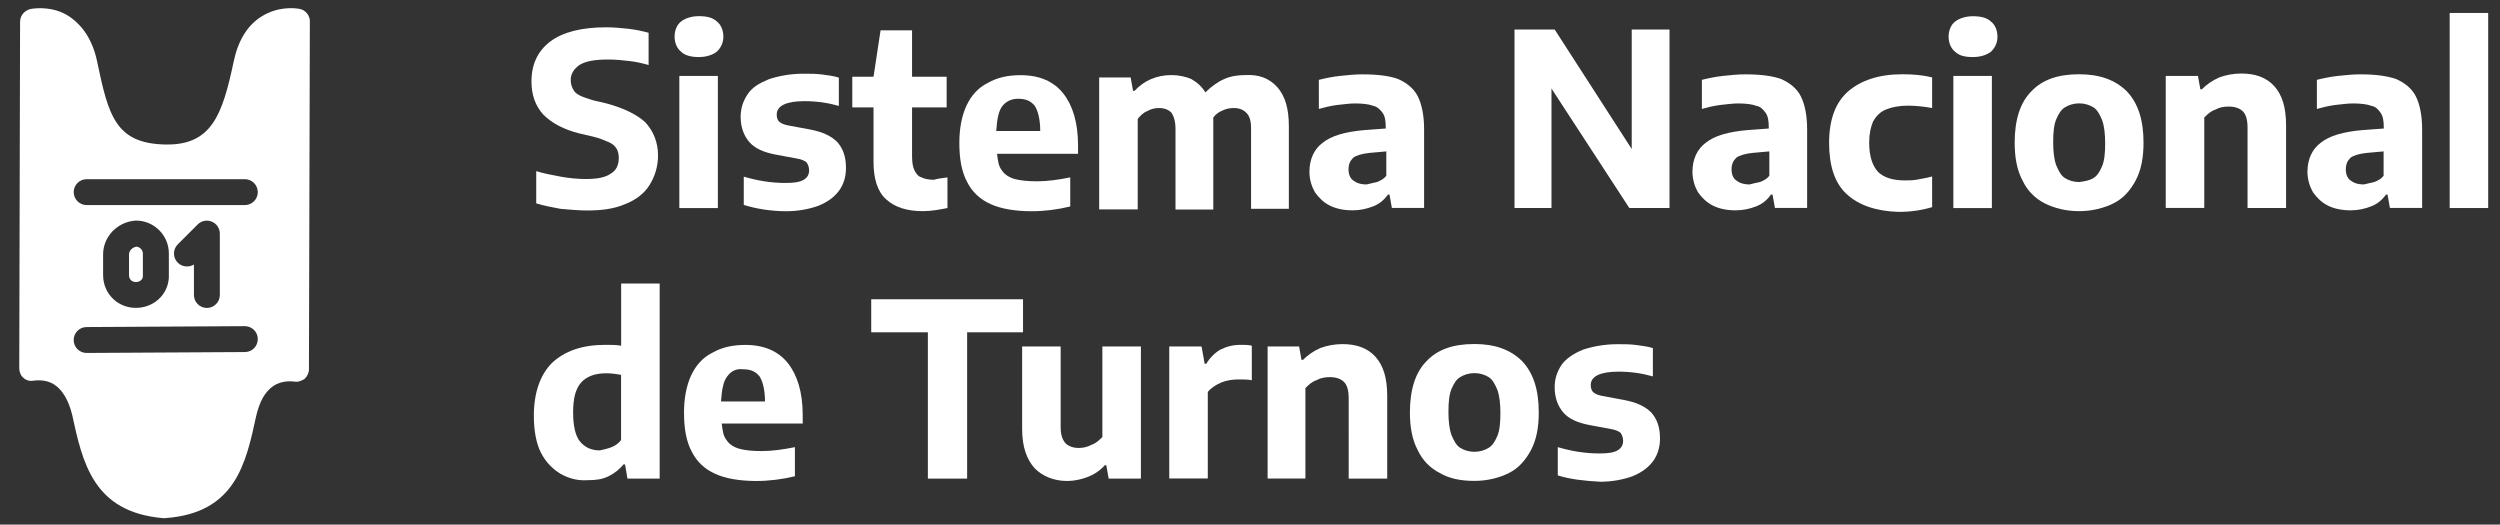 <?xml version="1.0" encoding="utf-8"?>
<!-- Generator: Adobe Illustrator 27.9.1, SVG Export Plug-In . SVG Version: 6.00 Build 0)  -->
<svg version="1.1" id="Capa_1" xmlns="http://www.w3.org/2000/svg" xmlns:xlink="http://www.w3.org/1999/xlink" x="0px" y="0px"
	 viewBox="0 0 305 64" style="enable-background:new 0 0 305 64;" xml:space="preserve">
<rect x="0" y="0" width="305" height="64" fill="#333333" stroke="none"/>
<style type="text/css">
	.st0{fill:#FFFFFF;}
</style>
<g>
	<path class="st0" d="M68.39,25.48c-1.06-0.19-2.01-0.38-2.97-0.67v-3.93c0.96,0.29,1.92,0.48,2.97,0.67
		c1.06,0.19,2.11,0.29,3.07,0.29c1.44,0,2.4-0.19,3.07-0.67c0.67-0.38,0.96-1.06,0.96-1.92c0-0.48-0.1-0.86-0.29-1.15
		c-0.19-0.29-0.48-0.58-0.96-0.77c-0.48-0.19-1.06-0.48-1.92-0.67l-1.63-0.38c-1.92-0.48-3.36-1.25-4.41-2.3
		c-0.96-1.06-1.44-2.4-1.44-4.03c0-2.11,0.77-3.74,2.3-4.89s3.84-1.73,6.81-1.73c0.96,0,1.92,0.1,2.78,0.19
		c0.86,0.1,1.73,0.29,2.4,0.48v3.93c-0.67-0.19-1.44-0.38-2.3-0.48c-0.86-0.1-1.73-0.19-2.59-0.19c-1.63,0-2.78,0.19-3.55,0.67
		c-0.67,0.48-1.06,1.06-1.06,1.82c0,0.48,0.1,0.77,0.29,1.15c0.19,0.38,0.48,0.58,0.86,0.77c0.38,0.19,0.96,0.38,1.63,0.58
		l1.63,0.38c2.11,0.58,3.65,1.34,4.7,2.3c0.96,1.06,1.54,2.4,1.54,4.03c0,1.34-0.38,2.59-1.06,3.65c-0.67,1.06-1.73,1.82-2.97,2.3
		c-1.34,0.58-2.88,0.77-4.7,0.77C70.5,25.67,69.44,25.57,68.39,25.48"/>
	<path class="st0" d="M83.07,6.29C82.59,5.9,82.3,5.23,82.3,4.46s0.29-1.44,0.77-1.82c0.48-0.38,1.25-0.67,2.21-0.67
		S87,2.16,87.48,2.64c0.48,0.38,0.77,1.06,0.77,1.82s-0.29,1.34-0.77,1.82C87,6.67,86.23,6.96,85.27,6.96S83.55,6.77,83.07,6.29
		 M82.88,9.26h4.7v16.12h-4.7V9.26z"/>
	<path class="st0" d="M90.74,25v-3.45c1.63,0.48,3.26,0.77,5.09,0.77c1.06,0,1.73-0.1,2.21-0.38s0.67-0.67,0.67-1.15
		c0-0.38-0.1-0.67-0.29-0.96c-0.19-0.19-0.58-0.38-1.15-0.48l-2.59-0.48c-1.54-0.29-2.59-0.77-3.26-1.54
		c-0.67-0.77-1.06-1.82-1.06-3.07c0-1.06,0.29-1.92,0.86-2.78c0.58-0.86,1.44-1.34,2.59-1.82c1.15-0.38,2.59-0.67,4.22-0.67
		c0.77,0,1.54,0,2.3,0.1c0.77,0.1,1.44,0.19,2.01,0.38v3.45c-1.34-0.38-2.69-0.58-4.22-0.58c-2.21,0-3.36,0.58-3.36,1.63
		c0,0.38,0.1,0.67,0.29,0.86c0.19,0.19,0.58,0.38,1.15,0.48l2.59,0.48c1.54,0.29,2.59,0.77,3.36,1.54c0.67,0.77,1.06,1.73,1.06,3.17
		c0,1.06-0.29,2.01-0.86,2.78c-0.58,0.77-1.34,1.34-2.49,1.82c-1.06,0.38-2.4,0.67-3.93,0.67C94.01,25.76,92.28,25.48,90.74,25"/>
	<path class="st0" d="M115.59,21.64v3.74c-0.96,0.19-2.01,0.38-2.97,0.38c-2.01,0-3.45-0.48-4.51-1.44
		c-1.06-0.96-1.54-2.49-1.54-4.61V13.1h-2.59V9.36h2.59l0.86-5.66h3.84v5.66h4.22v3.74h-4.22v5.95c0,0.77,0.1,1.34,0.29,1.73
		c0.19,0.38,0.48,0.77,0.86,0.86c0.38,0.19,0.86,0.29,1.54,0.29C114.25,21.83,114.83,21.73,115.59,21.64"/>
	<path class="st0" d="M131.43,18.76h-9.79c0.1,0.86,0.19,1.54,0.58,2.01c0.29,0.48,0.86,0.86,1.54,1.06
		c0.67,0.19,1.63,0.29,2.78,0.29c1.25,0,2.59-0.19,4.03-0.48v3.55c-1.54,0.38-3.17,0.58-4.7,0.58c-2.01,0-3.74-0.29-4.99-0.86
		c-1.34-0.58-2.3-1.54-2.88-2.69c-0.67-1.25-0.96-2.78-0.96-4.8c0-1.73,0.29-3.26,0.86-4.51c0.58-1.25,1.44-2.21,2.59-2.78
		c1.15-0.67,2.49-0.96,4.03-0.96c2.3,0,4.03,0.77,5.18,2.21c1.15,1.44,1.82,3.55,1.82,6.33v1.06L131.43,18.76L131.43,18.76z
		 M122.31,12.91c-0.48,0.58-0.67,1.63-0.77,3.07h5.37c0-1.44-0.29-2.49-0.67-3.07c-0.48-0.58-1.06-0.86-2.01-0.86
		C123.46,12.04,122.79,12.33,122.31,12.91"/>
	<path class="st0" d="M155.8,10.6c0.96,1.06,1.44,2.59,1.44,4.8v10.07h-4.61v-9.79c0-0.96-0.19-1.54-0.58-1.92
		c-0.38-0.38-0.86-0.58-1.54-0.58c-0.48,0-0.96,0.1-1.34,0.29c-0.48,0.19-0.86,0.48-1.15,0.86c0,0.29,0,0.67,0,1.06v10.17h-4.61
		v-9.79c0-0.96-0.19-1.54-0.48-2.01c-0.38-0.38-0.86-0.58-1.54-0.58c-0.48,0-0.96,0.1-1.44,0.38c-0.48,0.19-0.86,0.58-1.15,0.96
		v11.03h-4.7V9.45h3.84l0.29,1.63h0.19c1.15-1.25,2.69-1.92,4.51-1.92c0.86,0,1.73,0.19,2.4,0.48c0.67,0.38,1.25,0.86,1.73,1.63
		c0.67-0.67,1.44-1.25,2.3-1.63c0.86-0.38,1.73-0.48,2.59-0.48C153.59,9.07,154.84,9.55,155.8,10.6"/>
	<path class="st0" d="M170.57,9.64c1.06,0.48,1.92,1.15,2.4,2.11c0.48,0.96,0.77,2.3,0.77,4.03v9.59h-3.93l-0.29-1.63h-0.19
		c-0.48,0.67-1.06,1.15-1.82,1.44c-0.77,0.29-1.54,0.48-2.49,0.48c-1.06,0-2.01-0.19-2.78-0.58c-0.77-0.38-1.34-0.96-1.82-1.63
		c-0.38-0.67-0.67-1.54-0.67-2.49c0-1.54,0.58-2.78,1.63-3.55c1.06-0.86,2.78-1.34,5.09-1.54l2.59-0.19V15.5
		c0-0.77-0.1-1.34-0.38-1.73s-0.67-0.77-1.15-0.86c-0.48-0.19-1.25-0.29-2.21-0.29c-0.67,0-1.34,0.1-2.21,0.19
		c-0.77,0.1-1.54,0.29-2.21,0.48V9.74c0.77-0.19,1.63-0.38,2.59-0.48c0.96-0.1,1.82-0.19,2.69-0.19
		C168.08,9.07,169.52,9.26,170.57,9.64 M167.98,22.21c0.48-0.19,0.86-0.38,1.15-0.77v-2.97l-2.11,0.19
		c-0.86,0.1-1.54,0.29-1.92,0.58c-0.38,0.38-0.58,0.77-0.58,1.44c0,0.58,0.19,1.06,0.58,1.34c0.38,0.29,0.86,0.48,1.63,0.48
		C167.12,22.41,167.5,22.31,167.98,22.21"/>
	<polygon class="st0" points="199.07,3.6 203.68,3.6 203.68,25.38 198.78,25.38 189.28,10.8 189.28,25.38 184.77,25.38 184.77,3.6 
		189.67,3.6 199.07,18.18 	"/>
	<path class="st0" d="M217.3,9.64c1.06,0.48,1.92,1.15,2.4,2.11c0.48,0.96,0.77,2.3,0.77,4.03v9.59h-3.93l-0.29-1.63h-0.19
		c-0.48,0.67-1.06,1.15-1.82,1.44s-1.54,0.48-2.49,0.48c-1.06,0-2.01-0.19-2.78-0.58s-1.34-0.96-1.82-1.63
		c-0.38-0.67-0.67-1.54-0.67-2.49c0-1.54,0.58-2.78,1.63-3.55c1.06-0.86,2.78-1.34,5.09-1.54l2.59-0.19V15.5
		c0-0.77-0.1-1.34-0.38-1.73c-0.29-0.38-0.58-0.77-1.15-0.86c-0.48-0.19-1.25-0.29-2.21-0.29c-0.67,0-1.34,0.1-2.21,0.19
		c-0.77,0.1-1.54,0.29-2.21,0.48V9.74c0.77-0.19,1.63-0.38,2.59-0.48c0.96-0.1,1.82-0.19,2.69-0.19
		C214.81,9.07,216.24,9.26,217.3,9.64 M214.71,22.21c0.48-0.19,0.86-0.38,1.15-0.77v-2.97l-2.11,0.19c-0.86,0.1-1.54,0.29-1.92,0.58
		c-0.38,0.38-0.58,0.77-0.58,1.44c0,0.58,0.19,1.06,0.58,1.34c0.38,0.29,0.86,0.48,1.63,0.48
		C213.75,22.41,214.23,22.31,214.71,22.21"/>
	<path class="st0" d="M225.26,23.65c-1.44-1.34-2.11-3.45-2.11-6.24s0.77-4.89,2.3-6.24c1.54-1.34,3.74-2.11,6.62-2.11
		c1.34,0,2.49,0.1,3.65,0.38v3.74c-1.06-0.19-2.01-0.29-2.97-0.29c-1.06,0-2.01,0.19-2.69,0.48s-1.15,0.77-1.54,1.44
		c-0.29,0.67-0.48,1.54-0.48,2.59c0,1.63,0.38,2.78,1.06,3.55c0.67,0.67,1.73,1.06,3.26,1.06c0.48,0,1.06,0,1.54-0.1
		c0.48-0.1,1.15-0.19,1.82-0.38v3.74c-1.25,0.38-2.59,0.58-4.13,0.58C228.81,25.76,226.7,25,225.26,23.65"/>
	<path class="st0" d="M238.5,6.29c-0.48-0.38-0.77-1.06-0.77-1.82s0.29-1.44,0.77-1.82c0.48-0.38,1.25-0.67,2.21-0.67
		s1.73,0.19,2.21,0.67c0.48,0.38,0.77,1.06,0.77,1.82s-0.29,1.34-0.77,1.82c-0.48,0.38-1.25,0.67-2.21,0.67
		C239.66,6.96,238.98,6.77,238.5,6.29 M238.31,9.26h4.7v16.12h-4.7V9.26z"/>
	<path class="st0" d="M249.44,24.8c-1.15-0.58-2.11-1.54-2.69-2.78c-0.67-1.25-0.96-2.78-0.96-4.61c0-2.78,0.67-4.89,2.01-6.24
		c1.34-1.44,3.26-2.11,5.85-2.11c2.49,0,4.41,0.67,5.85,2.11c1.34,1.44,2.01,3.45,2.01,6.24c0,1.82-0.29,3.36-0.96,4.61
		s-1.54,2.21-2.69,2.78c-1.15,0.58-2.59,0.96-4.22,0.96S250.59,25.38,249.44,24.8 M255.39,21.73c0.48-0.29,0.77-0.77,1.06-1.44
		c0.29-0.67,0.38-1.63,0.38-2.78c0-1.15-0.1-2.11-0.38-2.88c-0.29-0.67-0.58-1.25-1.06-1.54c-0.48-0.29-1.06-0.48-1.73-0.48
		c-0.67,0-1.25,0.19-1.73,0.48c-0.48,0.29-0.77,0.77-1.06,1.44c-0.29,0.67-0.38,1.63-0.38,2.78c0,1.25,0.1,2.11,0.38,2.88
		c0.29,0.67,0.58,1.25,1.06,1.54c0.48,0.29,1.06,0.48,1.73,0.48C254.34,22.12,254.91,22.02,255.39,21.73"/>
	<path class="st0" d="M264.31,9.26h3.84l0.29,1.63h0.19c0.58-0.58,1.25-1.06,2.11-1.44c0.77-0.29,1.73-0.48,2.69-0.48
		c1.73,0,3.07,0.48,4.03,1.54c0.96,1.06,1.44,2.59,1.44,4.8v10.07h-4.7v-9.79c0-0.96-0.19-1.63-0.58-2.01S272.66,13,271.89,13
		c-0.58,0-1.15,0.1-1.63,0.38c-0.58,0.19-0.96,0.58-1.34,0.96v11.03h-4.7V9.26H264.31z"/>
	<path class="st0" d="M292.33,9.64c1.06,0.48,1.92,1.15,2.4,2.11s0.77,2.3,0.77,4.03v9.59h-3.93l-0.29-1.63h-0.19
		c-0.48,0.67-1.06,1.15-1.82,1.44s-1.54,0.48-2.49,0.48c-1.06,0-2.01-0.19-2.78-0.58c-0.77-0.38-1.34-0.96-1.82-1.63
		c-0.38-0.67-0.67-1.54-0.67-2.49c0-1.54,0.58-2.78,1.63-3.55c1.06-0.86,2.78-1.34,5.09-1.54l2.59-0.19V15.5
		c0-0.77-0.1-1.34-0.38-1.73s-0.58-0.77-1.15-0.86c-0.48-0.19-1.25-0.29-2.21-0.29c-0.67,0-1.34,0.1-2.21,0.19
		c-0.77,0.1-1.54,0.29-2.21,0.48V9.74c0.77-0.19,1.63-0.38,2.59-0.48c0.96-0.1,1.82-0.19,2.69-0.19
		C289.84,9.07,291.18,9.26,292.33,9.64 M289.65,22.21c0.48-0.19,0.86-0.38,1.15-0.77v-2.97l-2.11,0.19
		c-0.86,0.1-1.54,0.29-1.92,0.58c-0.38,0.38-0.58,0.77-0.58,1.44c0,0.58,0.19,1.06,0.58,1.34c0.38,0.29,0.86,0.48,1.63,0.48
		C288.78,22.41,289.26,22.31,289.65,22.21"/>
	<rect x="298.86" y="1.58" class="st0" width="4.7" height="23.8"/>
	<path class="st0" d="M68.39,57.81c-0.96-0.58-1.82-1.44-2.4-2.59c-0.58-1.15-0.86-2.69-0.86-4.51c0-2.78,0.77-4.99,2.21-6.43
		c1.54-1.44,3.65-2.21,6.52-2.21c0.67,0,1.25,0,1.92,0.1v-7.58h4.7v23.8h-3.93l-0.29-1.73h-0.19c-0.48,0.58-1.06,1.06-1.82,1.44
		c-0.77,0.38-1.54,0.48-2.49,0.48C70.5,58.67,69.44,58.39,68.39,57.81 M74.62,54.55c0.48-0.19,0.86-0.48,1.15-0.86v-7.96
		c-0.58-0.1-1.15-0.19-1.82-0.19c-1.34,0-2.4,0.38-3.07,1.15c-0.67,0.77-0.96,1.92-0.96,3.65c0,1.63,0.29,2.88,0.86,3.55
		s1.34,1.06,2.4,1.06C73.66,54.84,74.14,54.74,74.62,54.55"/>
	<path class="st0" d="M97.84,51.67h-9.79c0.1,0.86,0.19,1.54,0.58,2.01c0.29,0.48,0.86,0.86,1.54,1.06s1.63,0.29,2.78,0.29
		c1.25,0,2.59-0.19,4.03-0.48v3.55c-1.54,0.38-3.17,0.58-4.7,0.58c-2.01,0-3.74-0.29-4.99-0.86c-1.34-0.58-2.3-1.54-2.88-2.69
		c-0.67-1.25-0.96-2.78-0.96-4.8c0-1.73,0.29-3.26,0.86-4.51c0.58-1.25,1.44-2.21,2.59-2.78c1.15-0.67,2.49-0.96,4.03-0.96
		c2.3,0,4.03,0.77,5.18,2.21c1.15,1.44,1.82,3.55,1.82,6.33v1.06L97.84,51.67L97.84,51.67z M88.73,45.91
		c-0.48,0.58-0.67,1.63-0.77,3.07h5.37c0-1.44-0.29-2.49-0.67-3.07c-0.48-0.58-1.06-0.86-2.01-0.86
		C89.88,44.95,89.21,45.24,88.73,45.91"/>
	<polygon class="st0" points="113.2,58.39 113.2,40.54 106.29,40.54 106.29,36.51 124.81,36.51 124.81,40.54 117.99,40.54 
		117.99,58.39 	"/>
	<path class="st0" d="M126.24,57.14c-0.96-1.06-1.54-2.59-1.54-4.8V42.27h4.7v9.79c0,0.96,0.19,1.54,0.58,2.01
		c0.38,0.38,0.96,0.58,1.63,0.58c0.48,0,1.06-0.1,1.54-0.38c0.58-0.19,0.96-0.58,1.34-0.96V42.27h4.7v16.12h-3.93l-0.29-1.63h-0.19
		c-0.58,0.67-1.34,1.15-2.11,1.44c-0.77,0.29-1.63,0.48-2.49,0.48C128.55,58.67,127.2,58.1,126.24,57.14"/>
	<path class="st0" d="M142.75,42.27h3.84l0.38,2.11h0.19c0.48-0.77,1.06-1.34,1.73-1.73c0.77-0.38,1.54-0.58,2.49-0.58
		c0.48,0,0.86,0,1.34,0.1v4.22c-0.48-0.1-0.96-0.1-1.63-0.1c-0.67,0-1.44,0.1-2.11,0.38c-0.67,0.29-1.25,0.67-1.63,1.15v10.55h-4.7
		V42.27L142.75,42.27L142.75,42.27z"/>
	<path class="st0" d="M154.65,42.27h3.84l0.29,1.63h0.19c0.58-0.58,1.25-1.06,2.11-1.44c0.77-0.29,1.73-0.48,2.69-0.48
		c1.73,0,3.07,0.48,4.03,1.54c0.96,1.06,1.44,2.59,1.44,4.8v10.07h-4.7V48.6c0-0.96-0.19-1.63-0.58-2.01s-0.96-0.58-1.73-0.58
		c-0.58,0-1.15,0.1-1.63,0.38c-0.58,0.19-0.96,0.58-1.34,0.96v11.03h-4.61V42.27z"/>
	<path class="st0" d="M175.66,57.71c-1.15-0.58-2.11-1.54-2.69-2.78c-0.67-1.25-0.96-2.78-0.96-4.61c0-2.78,0.67-4.89,2.01-6.24
		c1.34-1.44,3.26-2.11,5.85-2.11c2.49,0,4.41,0.67,5.85,2.11c1.34,1.44,2.01,3.45,2.01,6.24c0,1.82-0.29,3.36-0.96,4.61
		c-0.67,1.25-1.54,2.21-2.69,2.78c-1.15,0.58-2.59,0.96-4.22,0.96C178.25,58.67,176.81,58.39,175.66,57.71 M181.61,54.64
		c0.48-0.29,0.77-0.77,1.06-1.44c0.29-0.67,0.38-1.63,0.38-2.78c0-1.15-0.1-2.11-0.38-2.88c-0.29-0.67-0.58-1.25-1.06-1.54
		c-0.48-0.29-1.06-0.48-1.73-0.48c-0.67,0-1.25,0.19-1.73,0.48c-0.48,0.29-0.77,0.77-1.06,1.44c-0.29,0.67-0.38,1.63-0.38,2.78
		c0,1.15,0.1,2.11,0.38,2.88c0.29,0.67,0.58,1.25,1.06,1.54c0.48,0.29,1.06,0.48,1.73,0.48C180.55,55.12,181.13,54.93,181.61,54.64"
		/>
	<path class="st0" d="M190.05,58v-3.45c1.63,0.48,3.26,0.77,5.09,0.77c1.06,0,1.73-0.1,2.21-0.38c0.48-0.29,0.67-0.67,0.67-1.15
		c0-0.38-0.1-0.67-0.29-0.96c-0.19-0.19-0.58-0.38-1.15-0.48l-2.59-0.48c-1.54-0.29-2.59-0.77-3.26-1.54
		c-0.67-0.77-1.06-1.82-1.06-3.07c0-1.06,0.29-1.92,0.86-2.78c0.58-0.77,1.44-1.34,2.59-1.82c1.15-0.38,2.59-0.67,4.22-0.67
		c0.77,0,1.54,0,2.3,0.1s1.44,0.19,2.01,0.38v3.45c-1.34-0.38-2.69-0.58-4.22-0.58c-2.21,0-3.36,0.58-3.36,1.63
		c0,0.38,0.1,0.67,0.29,0.86c0.19,0.19,0.58,0.38,1.15,0.48l2.59,0.48c1.54,0.29,2.59,0.77,3.36,1.54c0.67,0.77,1.06,1.73,1.06,3.17
		c0,1.06-0.29,2.01-0.86,2.78c-0.58,0.77-1.34,1.34-2.49,1.82c-1.06,0.38-2.4,0.67-3.93,0.67C193.31,58.67,191.59,58.48,190.05,58"
		/>
	<g>
		<path class="st0" d="M17.25,34.14c0.14-0.15,0.2-0.34,0.18-0.57c0-0.04,0-0.07,0-0.11v-2.53c0-0.38-0.33-0.8-0.78-0.84
			c-0.45,0.07-0.91,0.45-0.91,0.95v2.53c0,0.5,0.35,0.84,0.84,0.84C16.85,34.41,17.09,34.31,17.25,34.14z"/>
		<path class="st0" d="M36.52,1.08c-0.63-0.11-2.64-0.32-4.64,0.95c-1.69,1.05-2.85,2.95-3.37,5.48
			c-1.37,6.43-2.64,10.23-8.33,10.12c-6.12-0.11-6.96-3.59-8.33-10.12c-0.53-2.53-1.69-4.32-3.37-5.48
			c-1.9-1.27-4.01-1.05-4.64-0.95C3.09,1.19,2.45,1.82,2.45,2.66L2.35,44.95c0,0.42,0.21,0.95,0.53,1.16
			c0.32,0.32,0.84,0.42,1.27,0.32c0.21,0,1.48-0.21,2.53,0.53c0.95,0.63,1.69,1.9,2.11,3.59c1.27,5.8,2.53,11.92,11.07,12.66h0.21
			h0.11c8.54-0.63,9.81-6.64,11.07-12.44c0.42-1.79,1.05-2.95,2.11-3.69c1.16-0.74,2.32-0.53,2.53-0.53
			c0.42,0.11,0.95-0.11,1.27-0.32c0.32-0.32,0.53-0.74,0.53-1.16l0.11-42.29C37.89,1.93,37.26,1.19,36.52,1.08z M29.88,42.95
			l-19.3,0.11c0,0-0.01,0-0.01,0c-0.87,0-1.58-0.7-1.58-1.57c-0.01-0.87,0.7-1.59,1.57-1.59l19.3-0.11c0,0,0.01,0,0.01,0
			c0.87,0,1.58,0.7,1.58,1.57C31.46,42.23,30.76,42.95,29.88,42.95z M12.58,33.56v-2.53c0-2.12,1.7-3.93,3.88-4.11
			c0.04,0,0.09-0.01,0.13-0.01c2.21,0,4.01,1.8,4.01,4.01v2.48c0.06,1.09-0.3,2.11-1.03,2.89c-0.75,0.81-1.84,1.27-2.98,1.27
			C14.34,37.57,12.58,35.81,12.58,33.56z M21.69,32.05c-0.62-0.62-0.62-1.62,0-2.24l2.43-2.43c0.45-0.45,1.13-0.59,1.72-0.34
			c0.59,0.24,0.98,0.82,0.98,1.46v7.49c0,0.87-0.71,1.58-1.58,1.58c-0.87,0-1.58-0.71-1.58-1.58v-3.72
			C23.04,32.65,22.22,32.58,21.69,32.05z M29.87,25.02h-19.3c-0.87,0-1.58-0.71-1.58-1.58s0.71-1.58,1.58-1.58h19.3
			c0.87,0,1.58,0.71,1.58,1.58S30.75,25.02,29.87,25.02z"/>
	</g>
</g>
</svg>
